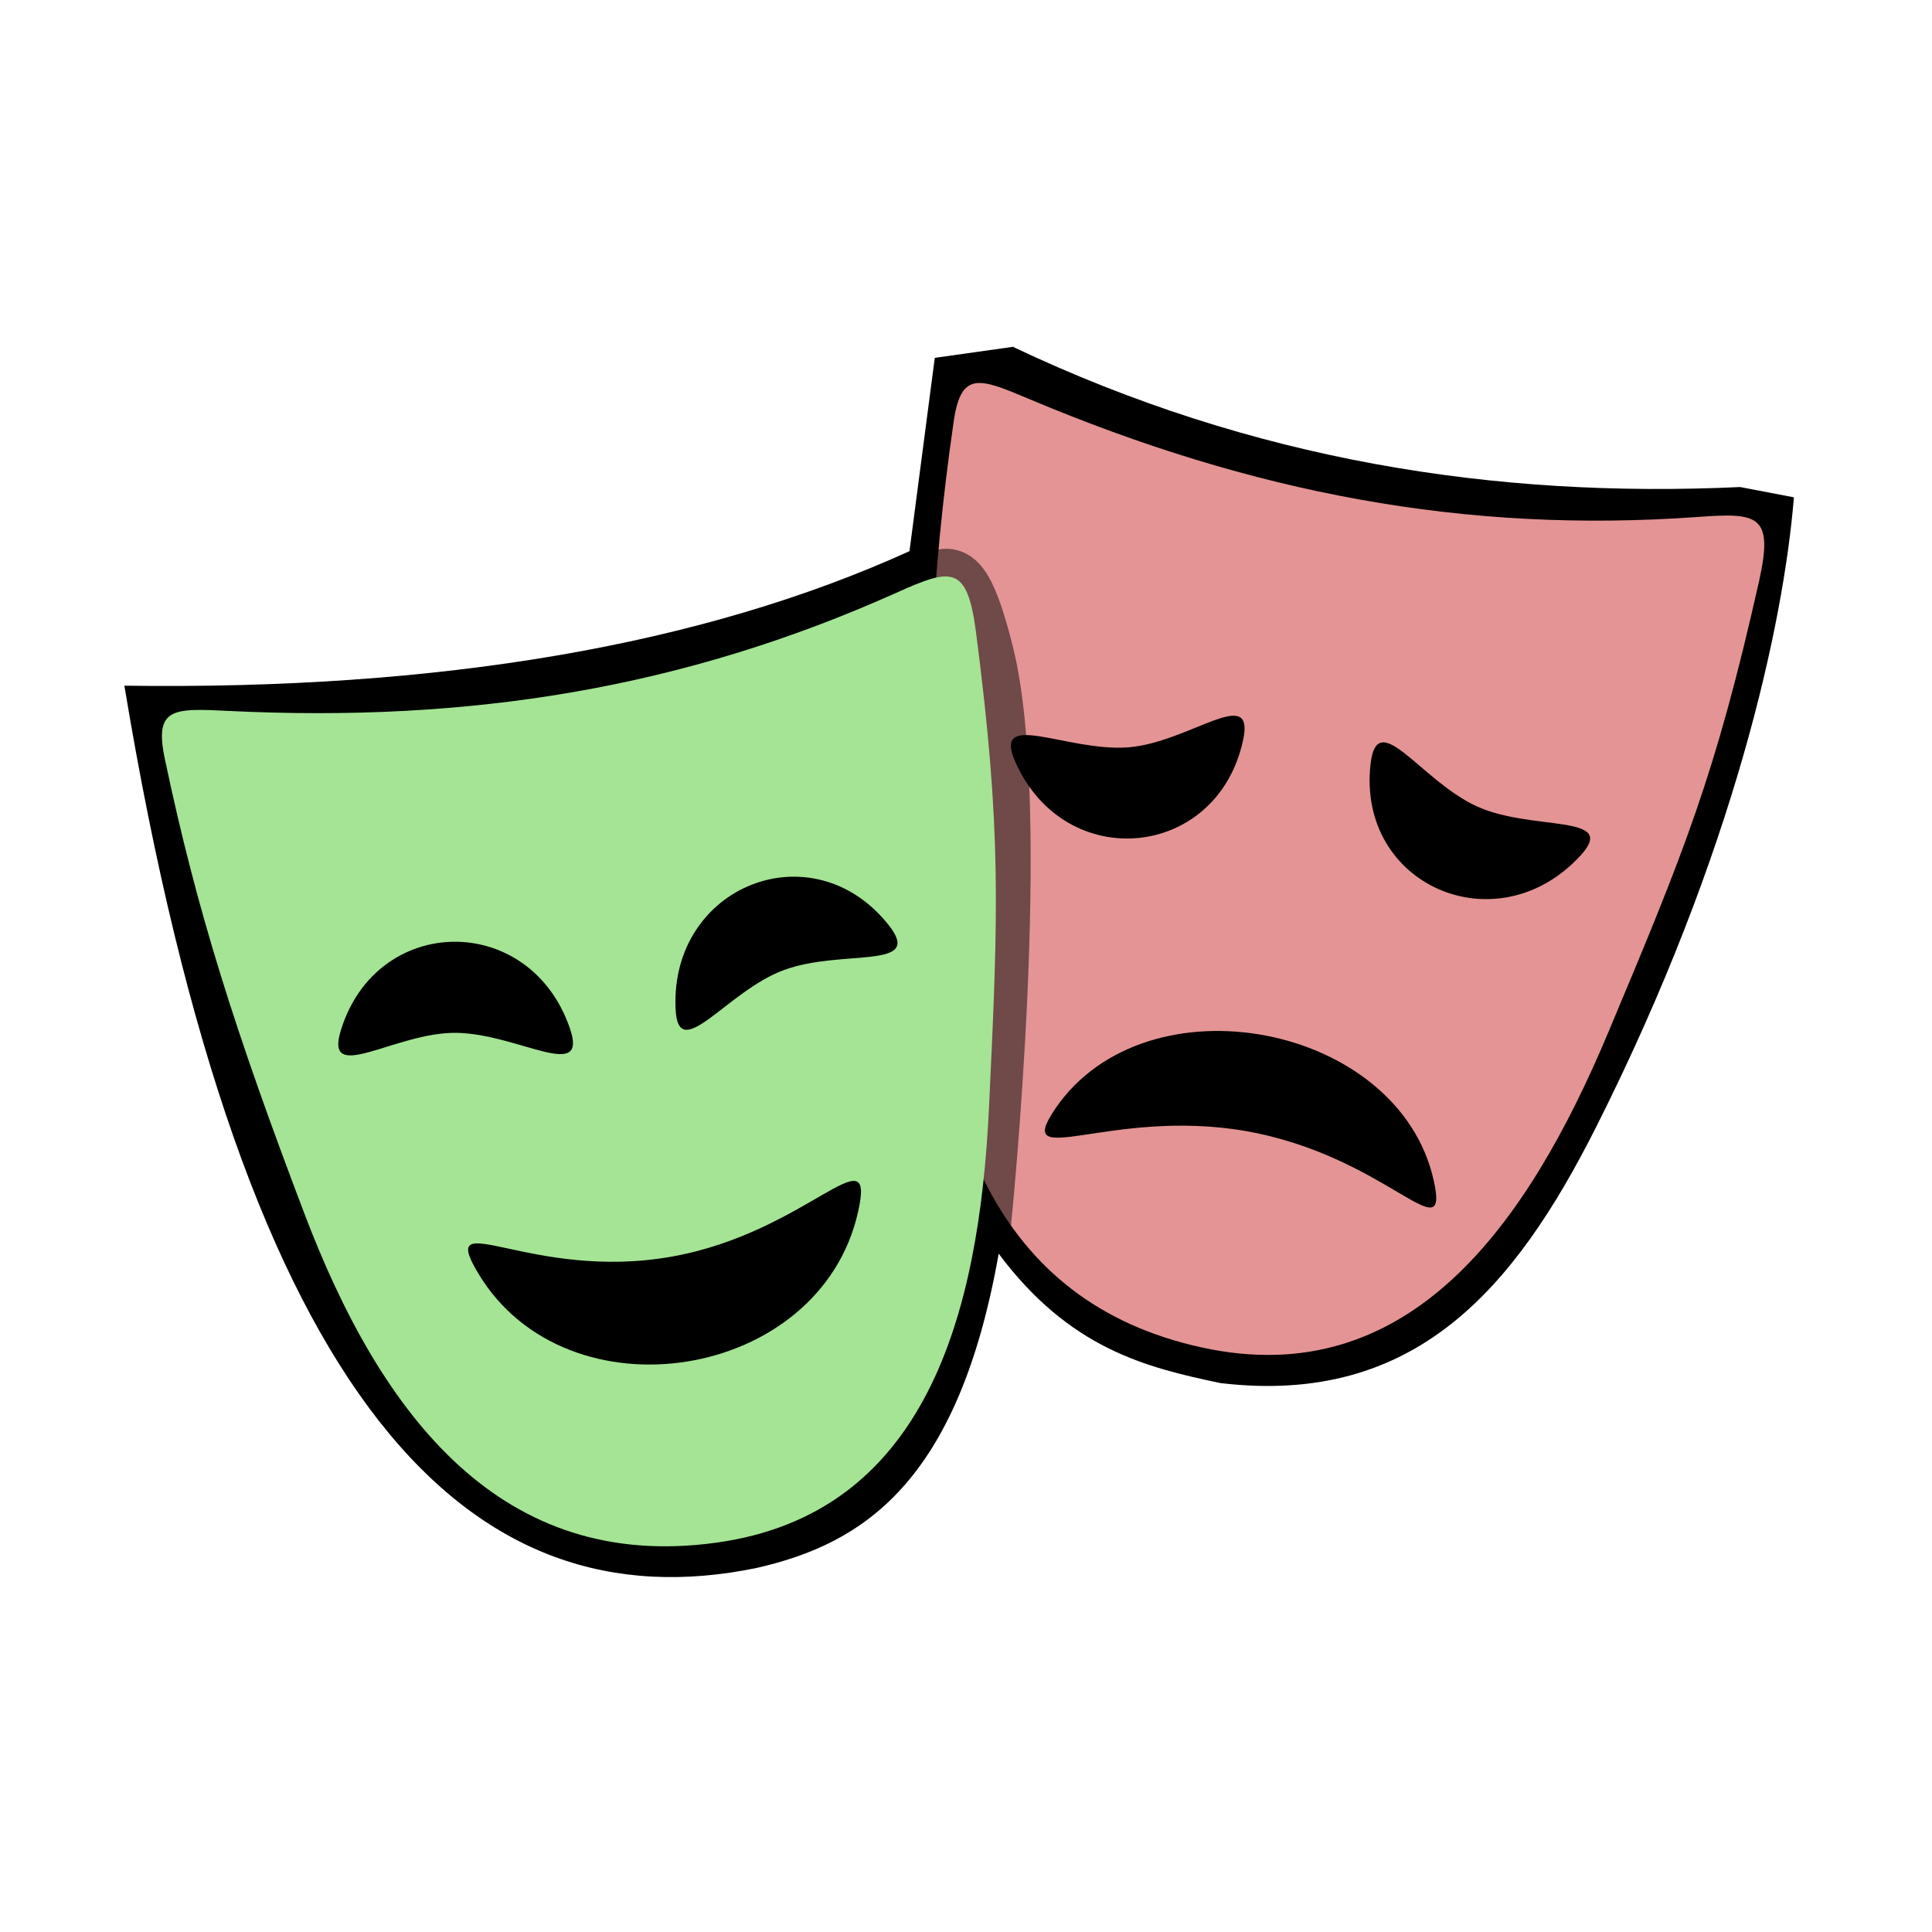 <?xml version="1.0" encoding="UTF-8" standalone="no"?>
<svg
   viewBox="0 0 12.7 12.7"
   version="1.1"
   id="svg1208"
   sodipodi:docname="popularity.svg"
   inkscape:version="1.2.2 (732a01da63, 2022-12-09)"
   xmlns:inkscape="http://www.inkscape.org/namespaces/inkscape"
   xmlns:sodipodi="http://sodipodi.sourceforge.net/DTD/sodipodi-0.dtd"
   xmlns:xlink="http://www.w3.org/1999/xlink"
   xmlns="http://www.w3.org/2000/svg"
   xmlns:svg="http://www.w3.org/2000/svg">
  <sodipodi:namedview
     id="namedview1210"
     pagecolor="#ffffff"
     bordercolor="#000000"
     borderopacity="0.25"
     inkscape:showpageshadow="2"
     inkscape:pageopacity="0.0"
     inkscape:pagecheckerboard="0"
     inkscape:deskcolor="#d1d1d1"
     showgrid="false"
     inkscape:zoom="8"
     inkscape:cx="-11.875"
     inkscape:cy="-19.3125"
     inkscape:window-width="1920"
     inkscape:window-height="1111"
     inkscape:window-x="-9"
     inkscape:window-y="-9"
     inkscape:window-maximized="1"
     inkscape:current-layer="g1206" />
  <defs
     id="defs1186">
    <linearGradient
       id="a">
      <stop
         offset="0"
         stop-color="#000"
         stop-opacity=".15"
         id="stop1173" />
      <stop
         offset="1"
         stop-color="#000"
         stop-opacity=".05"
         id="stop1175" />
    </linearGradient>
    <linearGradient
       id="linearGradient1180">
      <stop
         offset="0"
         stop-color="#ffc6f9"
         stop-opacity="1"
         id="stop1178" />
    </linearGradient>
    <linearGradient
       xlink:href="#a"
       id="c"
       x1="8.78"
       y1="10.4"
       x2="10.09"
       y2="5.32"
       gradientUnits="userSpaceOnUse"
       gradientTransform="matrix(.906 0 0 .906 .5 .44)" />
    <filter
       id="b"
       x="-0.109"
       y="-0.107"
       width="1.219"
       height="1.213"
       color-interpolation-filters="sRGB">
      <feGaussianBlur
         stdDeviation="0.485"
         id="feGaussianBlur1183" />
    </filter>
    <filter
       inkscape:collect="always"
       style="color-interpolation-filters:sRGB"
       id="filter30791"
       x="-0.095"
       y="-0.126"
       width="1.189"
       height="1.252">
      <feGaussianBlur
         inkscape:collect="always"
         stdDeviation="0.352"
         id="feGaussianBlur30793" />
    </filter>
    <filter
       inkscape:collect="always"
       style="color-interpolation-filters:sRGB"
       id="filter35435"
       x="-1.944"
       y="-0.158"
       width="4.895"
       height="1.317">
      <feGaussianBlur
         inkscape:collect="always"
         stdDeviation="0.147"
         id="feGaussianBlur35437" />
    </filter>
  </defs>
  <g
     transform="matrix(1.232 0 0 1.208 -1.4 -1.14)"
     id="g1206">
    <path
       style="opacity:1;fill:#000000;fill-opacity:1;stroke:none;stroke-width:1.461;stroke-linejoin:round;stroke-dasharray:none;filter:url(#filter30791)"
       d="M 1.8,4.675 C 3.483,4.699 4.881,4.456 5.989,3.943 L 6.124,2.891 6.541,2.831 c 1.28,0.62 2.575,0.825 3.88,0.763 l 0.287,0.056 C 10.653,4.338 10.391,5.58 9.655,7.072 9.218,7.958 8.686,8.595 7.649,8.47 7.246,8.384 6.844,8.282 6.465,7.766 6.249,9.009 5.744,9.344 5.173,9.476 3.651,9.796 2.44,8.614 1.8,4.675 Z"
       id="path25599"
       sodipodi:nodetypes="ccccccscccc" />
    <g
       id="g18945-8"
       transform="matrix(1.183,0.213,-0.205,1.183,3.421,-2.968)">
      <path
         style="opacity:1;fill:#e49494;fill-opacity:1;stroke:none;stroke-width:1.461;stroke-linejoin:round;stroke-dasharray:none"
         d="M 4.983,8.608 C 4.028,8.57 3.62,7.79 3.438,6.811 3.279,5.959 3.202,5.385 3.18,4.676 3.172,4.439 3.259,4.459 3.492,4.513 4.542,4.757 5.502,4.771 6.507,4.513 6.767,4.446 6.839,4.442 6.826,4.748 6.785,5.657 6.707,6.017 6.515,6.883 6.311,7.803 5.923,8.646 4.983,8.608 Z"
         id="path3928-4"
         sodipodi:nodetypes="ssssssss" />
      <path
         style="opacity:1;fill:#000000;fill-opacity:1;stroke:none;stroke-width:1.353;stroke-linejoin:round;stroke-dasharray:none"
         d="M 4.692,5.866 C 4.672,6.418 4.02,6.605 3.714,6.145 3.566,5.923 3.928,6.058 4.195,5.989 4.458,5.92 4.702,5.604 4.692,5.866 Z"
         id="path15024-90"
         sodipodi:nodetypes="ssss" />
      <path
         style="fill:#000000;fill-opacity:1;stroke:none;stroke-width:1.353;stroke-linejoin:round;stroke-dasharray:none"
         d="M 6.256,6.117 C 5.961,6.585 5.302,6.425 5.268,5.873 5.252,5.608 5.497,5.905 5.763,5.977 c 0.263,0.071 0.633,-0.082 0.493,0.14 z"
         id="path15024-9-5"
         sodipodi:nodetypes="ssss" />
      <path
         style="fill:#000000;fill-opacity:1;stroke:none;stroke-width:1.978;stroke-linejoin:round;stroke-dasharray:none"
         d="M 5.866,7.68 C 5.592,7.008 4.452,6.99 4.156,7.657 4.014,7.978 4.394,7.61 5.005,7.608 5.642,7.607 5.995,7.998 5.866,7.68 Z"
         id="path15024-2-0"
         sodipodi:nodetypes="sssss" />
    </g>
    <path
       style="opacity:0.713;mix-blend-mode:normal;fill:none;fill-opacity:1;stroke:#000000;stroke-width:0.395;stroke-linecap:round;stroke-linejoin:round;stroke-dasharray:none;stroke-opacity:1;filter:url(#filter35435)"
       d="m 6.155,4.154 c 0,0 0.065,-0.172 0.194,0.356 0.209,0.855 -0.015,3.084 -0.015,3.084"
       id="path35176"
       sodipodi:nodetypes="csc" />
    <g
       id="g18945"
       transform="matrix(1.183,-0.213,0.205,1.183,-2.705,0.217)">
      <path
         style="opacity:1;fill:#a4e494;fill-opacity:1;stroke:none;stroke-width:1.461;stroke-linejoin:round;stroke-dasharray:none"
         d="M 4.983,8.608 C 4.028,8.57 3.62,7.79 3.438,6.811 3.279,5.959 3.202,5.385 3.18,4.676 3.172,4.439 3.259,4.459 3.492,4.513 4.542,4.757 5.502,4.771 6.507,4.513 6.767,4.446 6.839,4.442 6.826,4.748 6.785,5.657 6.707,6.017 6.515,6.883 6.311,7.803 5.923,8.646 4.983,8.608 Z"
         id="path3928"
         sodipodi:nodetypes="ssssssss" />
      <path
         style="opacity:1;fill:#000000;fill-opacity:1;stroke:none;stroke-width:1.353;stroke-linejoin:round;stroke-dasharray:none"
         d="M 3.74,6.027 C 3.987,5.535 4.656,5.646 4.743,6.196 4.785,6.46 4.513,6.181 4.242,6.129 3.975,6.078 3.623,6.26 3.74,6.027 Z"
         id="path15024"
         sodipodi:nodetypes="ssss" />
      <path
         style="fill:#000000;fill-opacity:1;stroke:none;stroke-width:1.353;stroke-linejoin:round;stroke-dasharray:none"
         d="M 5.221,6.192 C 5.294,5.641 5.958,5.502 6.217,5.988 6.341,6.221 5.996,6.057 5.725,6.107 5.458,6.155 5.186,6.453 5.221,6.192 Z"
         id="path15024-9"
         sodipodi:nodetypes="ssss" />
      <path
         style="fill:#000000;fill-opacity:1;stroke:none;stroke-width:2.062;stroke-linejoin:round;stroke-dasharray:none"
         d="M 4.153,7.219 C 4.426,7.949 5.566,7.969 5.862,7.244 6.005,6.896 5.624,7.296 5.014,7.297 4.376,7.299 4.023,6.873 4.153,7.219 Z"
         id="path15024-2"
         sodipodi:nodetypes="sssss" />
    </g>
  </g>
</svg>
